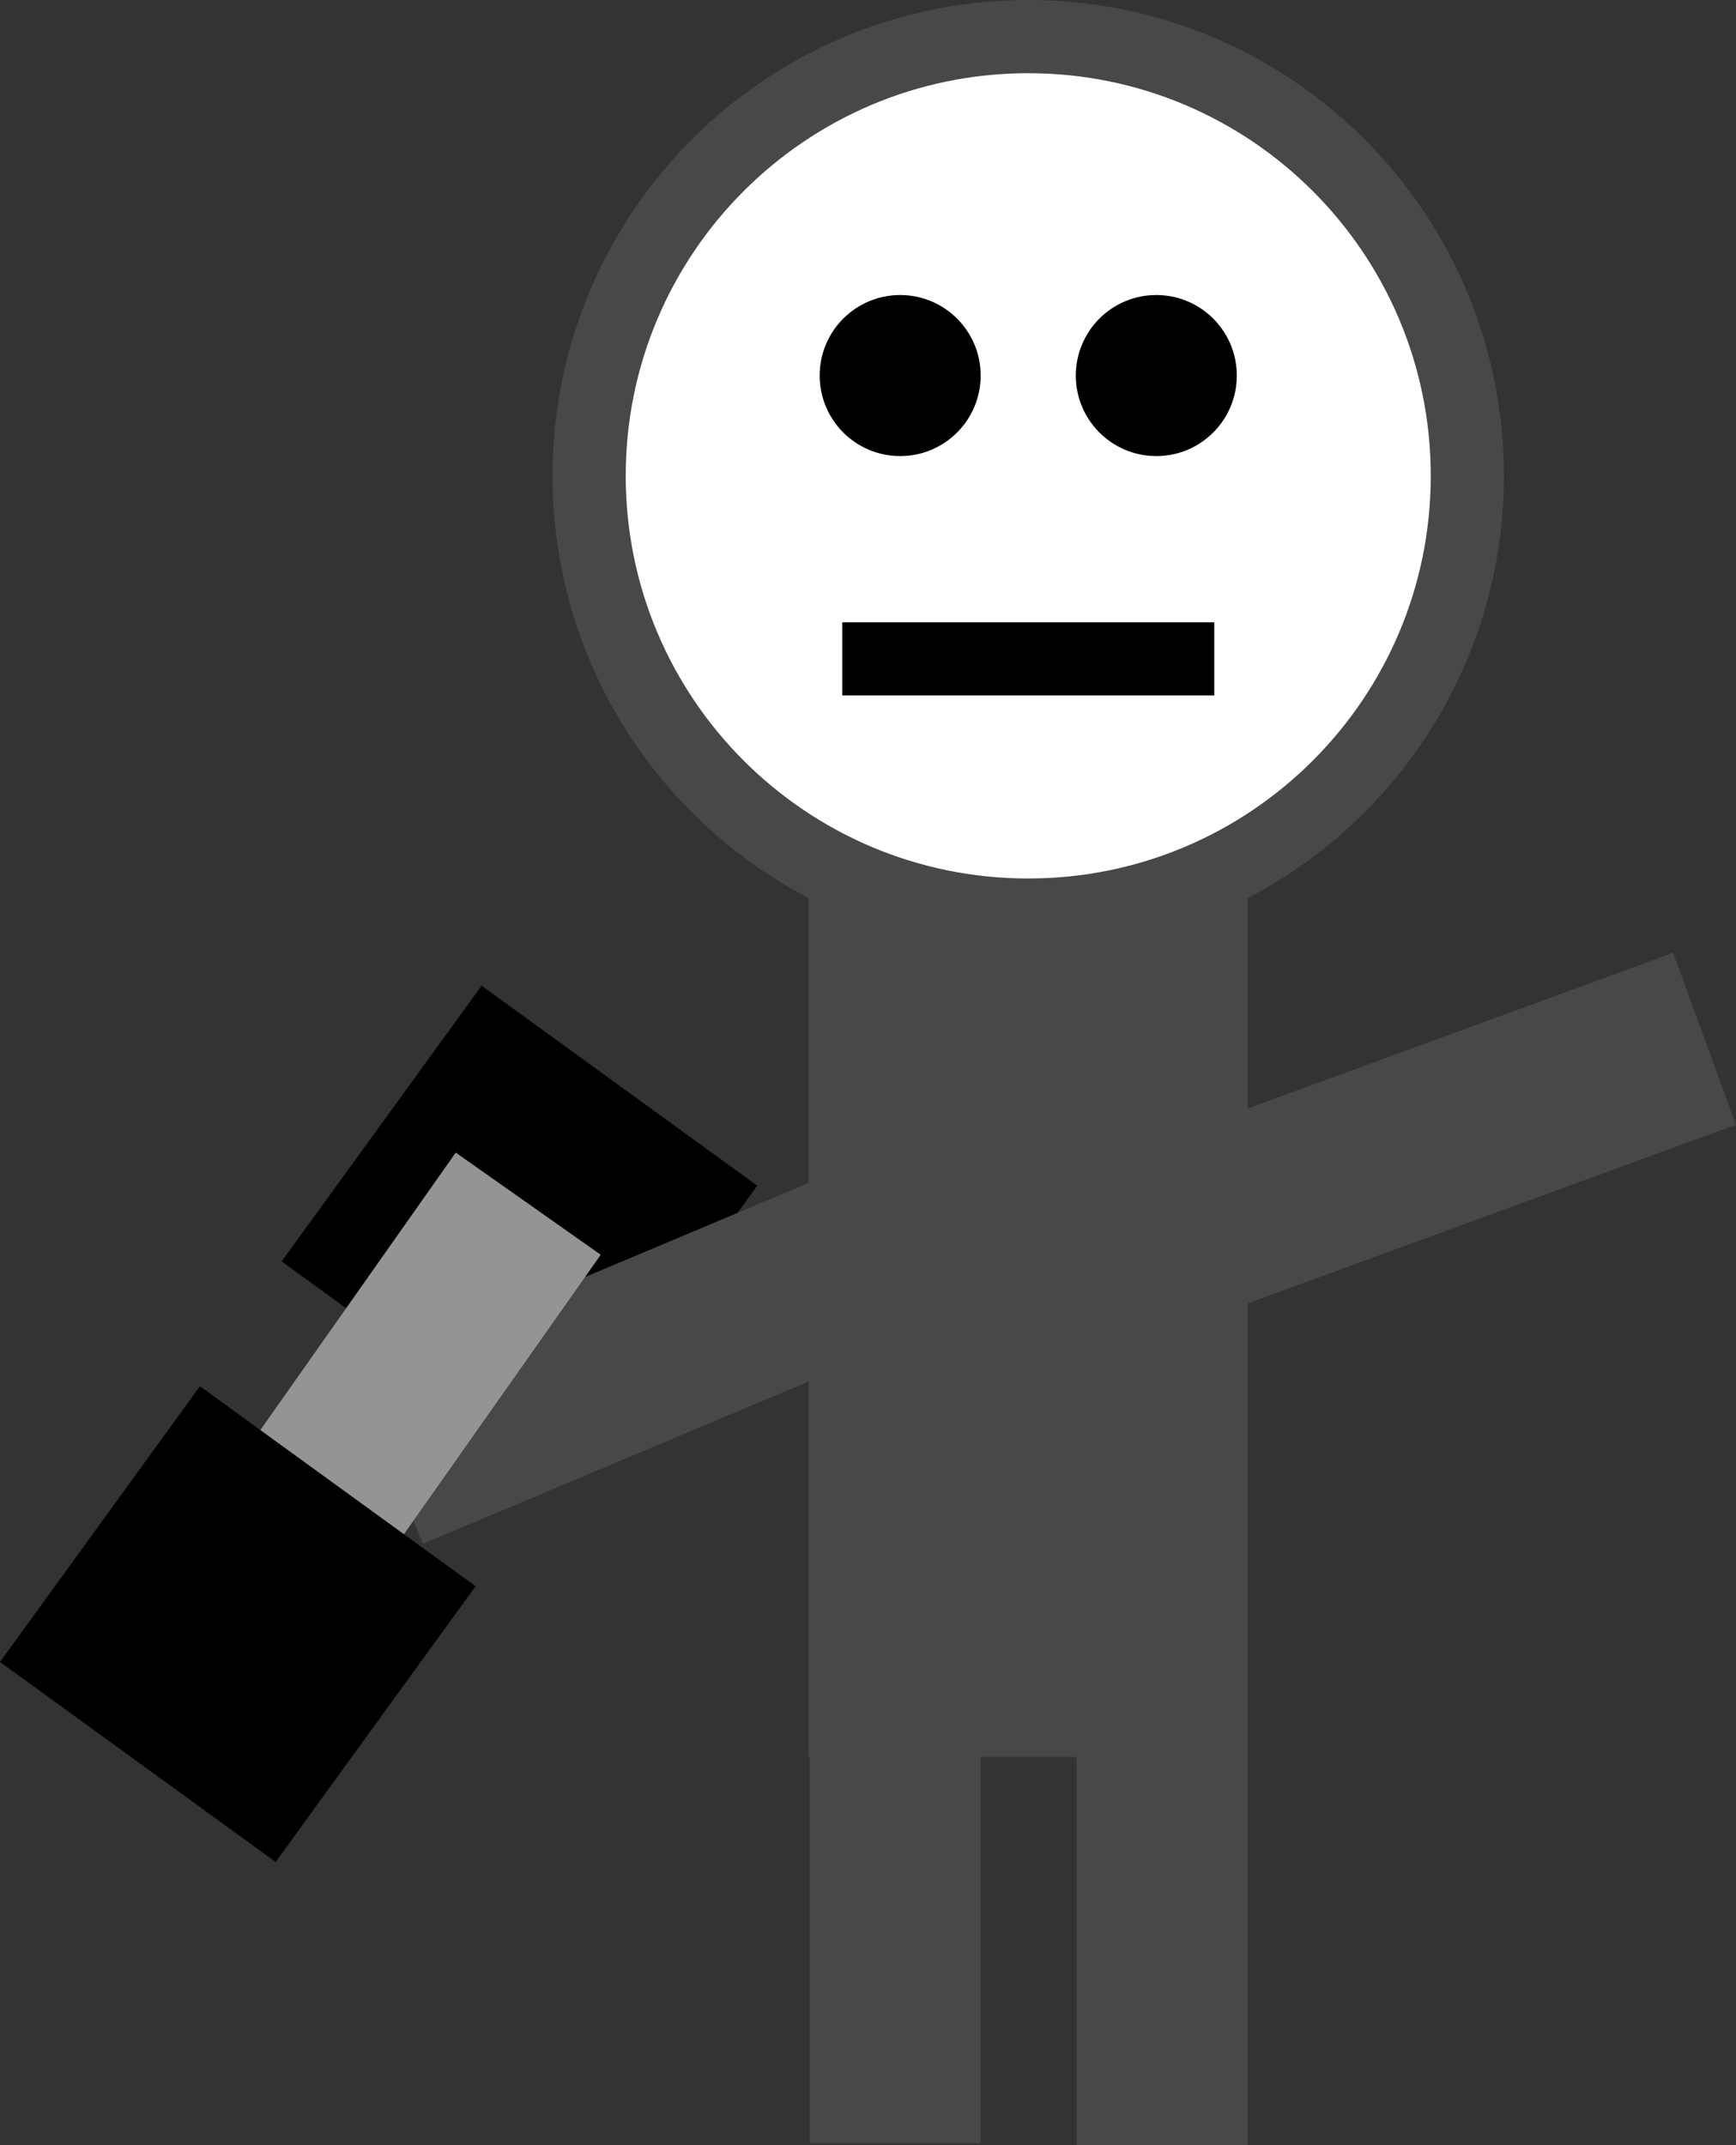 <svg version="1.1" xmlns="http://www.w3.org/2000/svg" xmlns:xlink="http://www.w3.org/1999/xlink" width="47.442" height="58.609" viewBox="0,0,47.442,58.609"><rect x="0" y="0" width="47.442" height="58.609" fill="#333333" stroke="none"/><g transform="translate(-211.9,-148)"><g data-paper-data="{&quot;isPaintingLayer&quot;:true}" fill-rule="nonzero" stroke-linecap="butt" stroke-linejoin="miter" stroke-miterlimit="10" stroke-dasharray="" stroke-dashoffset="0" style="mix-blend-mode: normal"><path d="M227.13,187.925l-7.533,-5.464l5.464,-7.533l7.533,5.464z" data-paper-data="{&quot;index&quot;:null}" fill="#000000" stroke="none" stroke-width="0"/><path d="M223.461,190.175l-1.939,-4.609l15.67,-6.592l1.939,4.609z" fill="#484848" stroke="none" stroke-width="0"/><path d="M222.846,190.045l-3.962,-2.791l5.471,-7.766l3.962,2.791z" data-paper-data="{&quot;index&quot;:null}" fill="#949494" stroke="none" stroke-width="0"/><path d="M219.433,198.868l-7.533,-5.464l5.464,-7.533l7.533,5.464z" data-paper-data="{&quot;index&quot;:null}" fill="#000000" stroke="none" stroke-width="0"/><path d="M235,195v-30h10v30z" fill="#484848" stroke="#484848" stroke-width="2"/><path d="M228,161c0,-6.627 5.373,-12 12,-12c6.627,0 12,5.373 12,12c0,6.627 -5.373,12 -12,12c-6.627,0 -12,-5.373 -12,-12z" fill="#ffffff" stroke="#484848" stroke-width="2"/><path d="M234.3,158.26c0,-1.215 0.985,-2.2 2.2,-2.2c1.215,0 2.2,0.985 2.2,2.2c0,1.215 -0.985,2.2 -2.2,2.2c-1.215,0 -2.2,-0.985 -2.2,-2.2z" fill="#000000" stroke="#000000" stroke-width="0"/><path d="M243.5,160.46c-1.215,0 -2.2,-0.985 -2.2,-2.2c0,-1.215 0.985,-2.2 2.2,-2.2c1.215,0 2.2,0.985 2.2,2.2c0,1.215 -0.985,2.2 -2.2,2.2z" data-paper-data="{&quot;index&quot;:null}" fill="#000000" stroke="#000000" stroke-width="0"/><path d="M234.917,167v-2h10.167v2z" fill="#000000" stroke="none" stroke-width="0"/><path d="M243.376,184.568l-1.718,-4.696l15.965,-5.841l1.718,4.696z" data-paper-data="{&quot;index&quot;:null}" fill="#484848" stroke="none" stroke-width="0"/><path d="M234.028,206.55v-13.5h4.67v13.5z" fill="#484848" stroke="none" stroke-width="0"/><path d="M241.322,206.609v-13.5h4.67v13.5z" fill="#484848" stroke="none" stroke-width="0"/></g></g></svg>